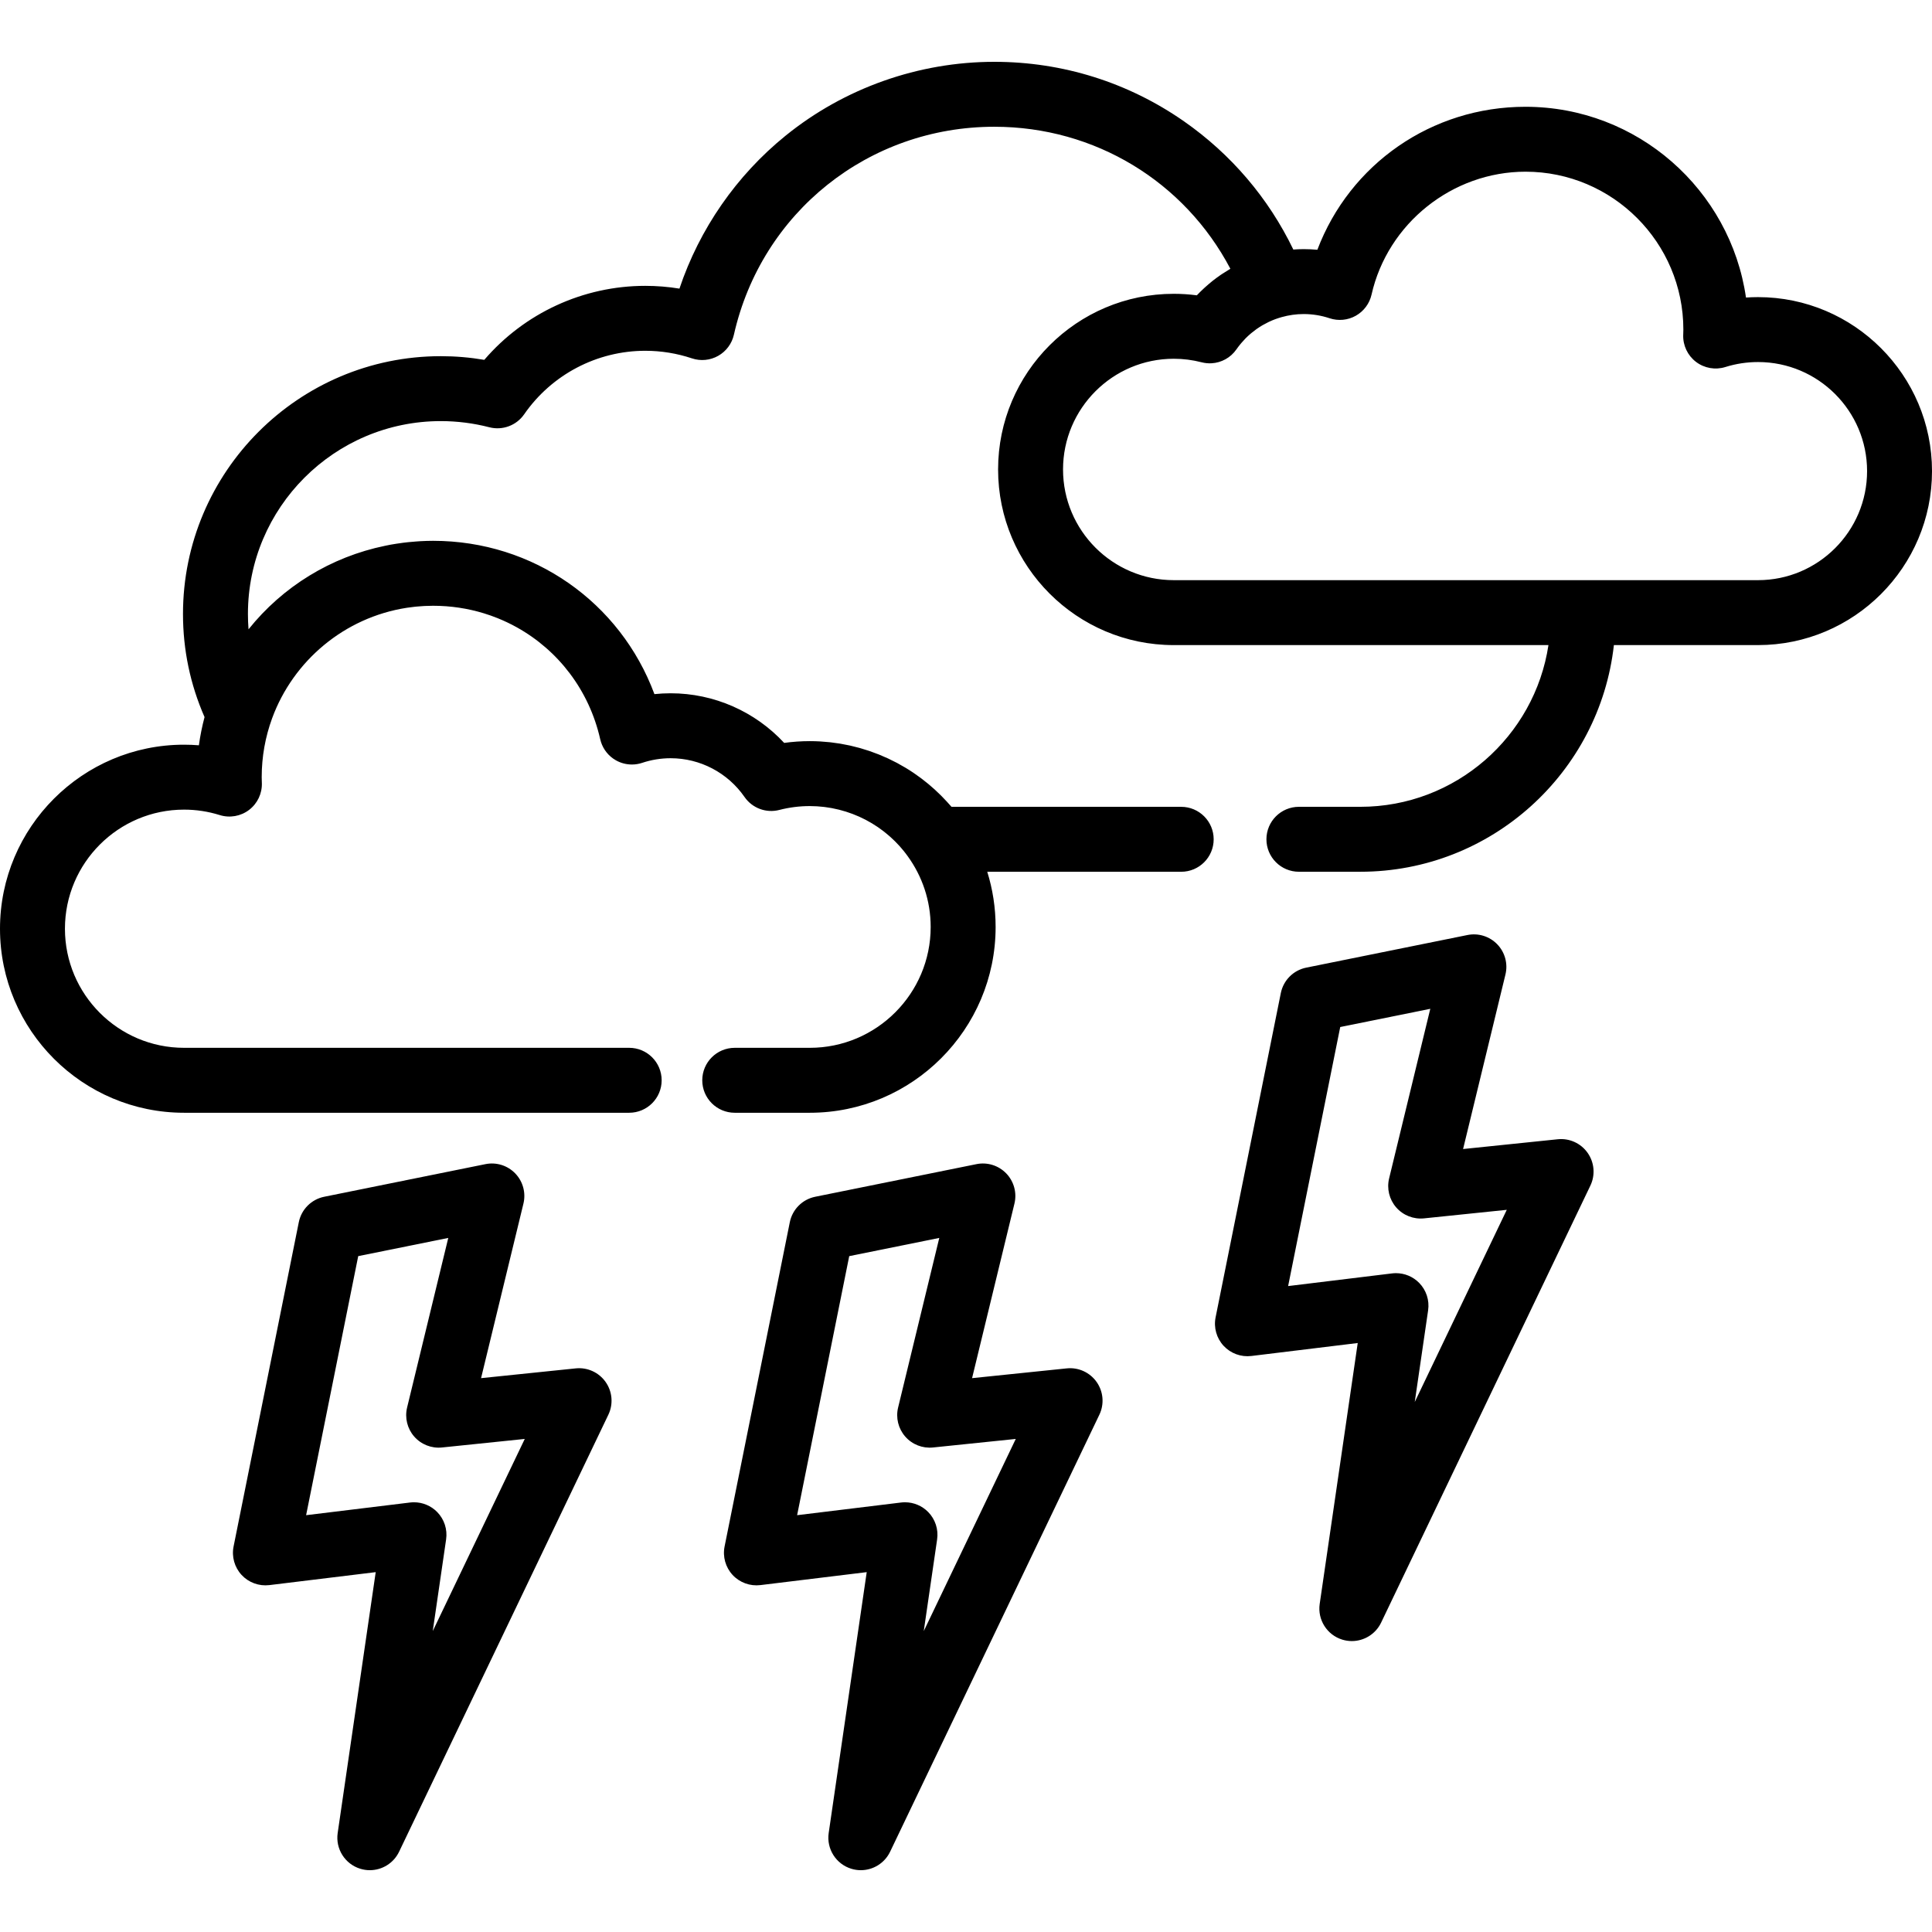 <?xml version="1.0" encoding="iso-8859-1"?>
<!-- Generator: Adobe Illustrator 19.0.0, SVG Export Plug-In . SVG Version: 6.00 Build 0)  -->
<svg xmlns="http://www.w3.org/2000/svg" xmlns:xlink="http://www.w3.org/1999/xlink" version="1.1" id="Layer_1" x="0px" y="0px" viewBox="0 0 511.999 511.999" style="enable-background:new 0 0 511.999 511.999;" xml:space="preserve">
<g>
	<g>
		<g>
			<path d="M465.893,78.74c-1.067,0-2.131,0.037-3.191,0.11c-4.13-28.549-28.763-50.552-58.439-50.552     c-24.922,0-46.542,15.217-55.148,37.893c-1.205-0.112-2.415-0.169-3.63-0.169c-0.919,0-1.831,0.044-2.74,0.109     c-6.555-13.592-16.462-25.244-28.966-33.971c-14.791-10.322-32.174-15.777-50.27-15.777c-20.081,0-39.72,6.945-55.299,19.558     c-13.06,10.571-22.853,24.746-28.149,40.544c-2.986-0.486-6.013-0.732-9.056-0.732c-16.477,0-32.033,7.237-42.663,19.609     c-3.802-0.646-7.66-0.972-11.526-0.972c-37.671,0-68.32,30.647-68.32,68.318c0,9.52,1.929,18.692,5.713,27.325     c-0.642,2.44-1.154,4.932-1.498,7.477c-1.309-0.107-2.622-0.158-3.942-0.158C21.878,197.349,0,219.229,0,246.123     c0,26.892,21.878,48.769,48.77,48.769h117.97c4.752,0,8.605-3.853,8.605-8.605s-3.853-8.605-8.605-8.605H48.77     c-17.403,0-31.56-14.157-31.56-31.559c0-17.405,14.157-31.563,31.56-31.563c3.22,0,6.401,0.485,9.455,1.441     c2.663,0.833,5.565,0.324,7.785-1.367c2.219-1.691,3.482-4.353,3.385-7.142l-0.01-0.268c-0.015-0.422-0.031-0.843-0.031-1.27     c0-5.456,0.968-10.69,2.74-15.54c0.009-0.023,0.015-0.045,0.024-0.068c5.606-15.273,19.195-26.724,35.684-29.274     c0.085-0.013,0.17-0.024,0.255-0.035c0.597-0.089,1.198-0.165,1.803-0.23c0.198-0.021,0.397-0.041,0.595-0.059     c0.521-0.049,1.044-0.088,1.57-0.119c0.204-0.012,0.408-0.027,0.612-0.037c0.709-0.033,1.42-0.054,2.136-0.054     c4.675,0,9.199,0.696,13.463,2.001c1.219,0.373,2.416,0.796,3.589,1.266c1.76,0.706,3.467,1.519,5.112,2.432     c10.967,6.09,19.184,16.65,22.124,29.663c0.47,2.075,1.688,3.891,3.402,5.112c0.245,0.174,0.5,0.337,0.765,0.486     c1.324,0.747,2.806,1.121,4.295,1.109c0.893-0.006,1.789-0.153,2.653-0.441c2.443-0.814,4.982-1.227,7.549-1.227     c7.806,0,15.127,3.841,19.584,10.274c2.052,2.963,5.736,4.336,9.222,3.431c2.632-0.679,5.348-1.023,8.07-1.023     c0.614,0,1.225,0.021,1.835,0.056c0.155,0.009,0.308,0.024,0.461,0.036c0.469,0.033,0.936,0.074,1.4,0.129     c0.148,0.017,0.296,0.038,0.443,0.056c0.495,0.065,0.987,0.139,1.478,0.227c0.099,0.017,0.198,0.034,0.296,0.053     c2.468,0.466,4.861,1.216,7.134,2.232c0.032,0.015,0.065,0.029,0.098,0.044c0.534,0.241,1.059,0.497,1.579,0.766     c0.045,0.023,0.089,0.045,0.134,0.069c1.091,0.572,2.149,1.208,3.17,1.903c0.092,0.063,0.183,0.131,0.275,0.196     c0.375,0.261,0.747,0.532,1.111,0.81c0.18,0.138,0.357,0.279,0.535,0.421c0.271,0.216,0.538,0.437,0.801,0.661     c0.199,0.17,0.398,0.34,0.594,0.514c0.239,0.213,0.471,0.435,0.703,0.655c0.196,0.185,0.395,0.367,0.585,0.558     c0.371,0.371,0.734,0.752,1.089,1.142c0.198,0.218,0.386,0.444,0.579,0.667c0.189,0.221,0.378,0.44,0.561,0.666     c0.186,0.23,0.369,0.464,0.549,0.698c0.184,0.24,0.365,0.484,0.543,0.73c3.82,5.274,6.081,11.748,6.081,18.743     c0,17.661-14.369,32.029-32.032,32.029h-19.896c-4.752,0-8.605,3.853-8.605,8.605s3.853,8.605,8.605,8.605h19.896     c27.152,0,49.242-22.089,49.242-49.239c0-5.091-0.777-10.003-2.217-14.626h51.398c4.752,0,8.605-3.853,8.605-8.605     s-3.853-8.605-8.605-8.605h-60.869c-0.302-0.357-0.623-0.695-0.935-1.042c-0.098-0.109-0.195-0.219-0.294-0.327     c-0.438-0.479-0.885-0.947-1.34-1.406c-0.125-0.126-0.25-0.251-0.375-0.375c-0.446-0.441-0.898-0.874-1.36-1.297     c-0.151-0.138-0.303-0.272-0.455-0.408c-0.45-0.401-0.902-0.799-1.365-1.183c-0.19-0.158-0.385-0.309-0.578-0.465     c-0.438-0.353-0.877-0.706-1.325-1.042c-0.293-0.22-0.595-0.428-0.892-0.641c-0.362-0.259-0.721-0.526-1.09-0.776     c-0.693-0.47-1.399-0.921-2.117-1.355c-0.057-0.034-0.115-0.066-0.172-0.099c-0.69-0.413-1.389-0.81-2.099-1.19     c-0.085-0.045-0.171-0.087-0.256-0.131c-0.688-0.364-1.385-0.711-2.092-1.041c-0.086-0.04-0.172-0.077-0.258-0.117     c-0.71-0.327-1.428-0.639-2.157-0.933c-0.083-0.033-0.166-0.066-0.248-0.098c-0.731-0.291-1.47-0.565-2.218-0.821     c-0.084-0.029-0.168-0.057-0.253-0.086c-0.743-0.251-1.494-0.483-2.253-0.698c-0.091-0.026-0.183-0.053-0.275-0.079     c-0.744-0.206-1.496-0.395-2.255-0.567c-0.109-0.025-0.217-0.052-0.326-0.075c-0.734-0.161-1.473-0.303-2.218-0.431     c-0.134-0.024-0.268-0.051-0.402-0.072c-0.711-0.116-1.428-0.213-2.15-0.298c-0.166-0.019-0.33-0.045-0.497-0.063     c-0.699-0.075-1.405-0.13-2.113-0.175c-0.181-0.012-0.36-0.031-0.542-0.041c-0.877-0.046-1.759-0.073-2.647-0.073     c-2.271,0-4.54,0.157-6.787,0.468c-7.71-8.32-18.592-13.151-30.091-13.151c-1.438,0-2.871,0.075-4.295,0.225     c-9.015-24.293-32.062-40.627-58.655-40.627c-1.115,0-2.222,0.037-3.325,0.095c-0.375,0.019-0.747,0.052-1.121,0.078     c-0.72,0.051-1.436,0.11-2.149,0.184c-0.455,0.047-0.908,0.101-1.36,0.158c-0.61,0.077-1.215,0.166-1.82,0.261     c-0.508,0.08-1.015,0.158-1.52,0.25c-0.473,0.087-0.942,0.187-1.412,0.285c-14.391,2.956-27.165,10.831-36.205,22.141     c-0.105-1.347-0.157-2.704-0.157-4.071c0-28.18,22.927-51.108,51.11-51.108c4.344,0,8.673,0.55,12.865,1.633     c3.492,0.898,7.173-0.469,9.226-3.431c7.304-10.543,19.302-16.837,32.099-16.837c4.209,0,8.37,0.677,12.368,2.009     c2.305,0.771,4.83,0.528,6.949-0.667c2.118-1.193,3.631-3.228,4.168-5.599c7.333-32.45,35.715-55.113,69.02-55.113     c26.641,0,50.385,14.527,62.552,37.637c-0.092,0.054-0.18,0.116-0.272,0.17c-0.631,0.372-1.253,0.762-1.864,1.169     c-0.14,0.093-0.28,0.183-0.418,0.278c-0.713,0.489-1.412,0.999-2.093,1.536c-0.066,0.052-0.127,0.107-0.193,0.158     c-0.609,0.486-1.2,0.994-1.781,1.518c-0.143,0.129-0.286,0.258-0.427,0.389c-0.63,0.586-1.249,1.186-1.841,1.816     c-2.025-0.267-4.071-0.401-6.121-0.401c-25.667,0-46.548,20.88-46.548,46.546c0,25.667,20.881,46.548,46.548,46.548h99.303     c-3.658,24.225-24.621,42.857-49.851,42.857h-16.284c-4.752,0-8.605,3.853-8.605,8.605s3.853,8.605,8.605,8.605h16.284     c34.733,0,63.421-26.325,67.193-60.067h38.198c25.424,0,46.107-20.683,46.107-46.107C512,99.426,491.317,78.74,465.893,78.74z      M465.893,153.748h-46.396H311.053c-16.177,0-29.338-13.16-29.338-29.338c0-16.176,13.16-29.336,29.338-29.336     c2.499,0,4.984,0.315,7.388,0.936c0.873,0.226,1.759,0.31,2.627,0.262c2.605-0.143,5.061-1.469,6.6-3.693     c0.325-0.47,0.674-0.92,1.034-1.36c0.091-0.113,0.186-0.224,0.28-0.335c0.325-0.382,0.661-0.754,1.01-1.112     c0.048-0.049,0.095-0.102,0.143-0.151c0.402-0.403,0.821-0.787,1.252-1.157c0.091-0.078,0.185-0.153,0.278-0.23     c0.375-0.311,0.759-0.61,1.154-0.895c0.08-0.057,0.157-0.118,0.238-0.174c0.464-0.325,0.939-0.631,1.426-0.92     c0.089-0.053,0.181-0.101,0.27-0.152c0.421-0.24,0.85-0.467,1.285-0.679c0.105-0.052,0.21-0.104,0.315-0.154     c0.517-0.241,1.044-0.465,1.582-0.665c0.055-0.02,0.112-0.038,0.168-0.058c0.507-0.184,1.022-0.349,1.544-0.494     c1.88-0.528,3.841-0.814,5.839-0.814c2.336,0,4.647,0.375,6.868,1.115c2.306,0.768,4.83,0.526,6.948-0.668     c2.118-1.194,3.631-3.228,4.167-5.599c4.265-18.875,21.421-32.573,40.795-32.573c23.069,0,41.838,18.769,41.838,41.838     c0,0.404-0.016,0.806-0.03,1.205l-0.008,0.204c-0.098,2.791,1.164,5.454,3.384,7.148c2.219,1.692,5.124,2.203,7.79,1.367     c2.79-0.874,5.702-1.319,8.656-1.319c15.933,0,28.897,12.966,28.897,28.901C494.79,140.785,481.826,153.748,465.893,153.748z"/>
			<path d="M412.823,301.915l-25.092,2.591l11.227-46.251c0.695-2.86-0.12-5.876-2.162-7.997c-2.039-2.12-5.023-3.053-7.907-2.467     l-42.728,8.643c-3.395,0.686-6.047,3.341-6.73,6.738l-17.285,85.938c-0.545,2.708,0.244,5.514,2.121,7.542     c1.877,2.028,4.614,3.026,7.357,2.697l28.188-3.437l-10.078,69.138c-0.613,4.209,1.939,8.234,6.007,9.474     c0.831,0.253,1.676,0.374,2.507,0.374c3.24,0,6.3-1.838,7.762-4.89l55.457-115.815c1.345-2.808,1.067-6.125-0.726-8.672     C418.948,302.974,415.917,301.593,412.823,301.915z M374.925,371.539l3.541-24.292c0.387-2.655-0.485-5.336-2.359-7.254     c-1.63-1.668-3.853-2.592-6.155-2.592c-0.346,0-0.695,0.021-1.042,0.063l-27.543,3.358l13.809-68.652l23.866-4.826     l-10.911,44.946c-0.659,2.716,0.042,5.583,1.88,7.689c1.839,2.107,4.598,3.187,7.366,2.9l21.934-2.264L374.925,371.539z"/>
			<path d="M282.7,362.634l-25.092,2.591l11.227-46.252c0.695-2.859-0.122-5.875-2.162-7.996c-2.039-2.12-5.023-3.055-7.907-2.467     l-42.727,8.643c-3.395,0.686-6.047,3.341-6.73,6.738l-17.285,85.938c-0.545,2.708,0.244,5.514,2.121,7.542     c1.877,2.029,4.613,3.026,7.357,2.697l28.188-3.437l-10.079,69.138c-0.613,4.209,1.939,8.234,6.007,9.473     c0.831,0.254,1.676,0.375,2.507,0.375c3.24,0,6.3-1.838,7.762-4.89l55.457-115.816c1.345-2.808,1.067-6.125-0.726-8.672     C288.827,363.694,285.793,362.314,282.7,362.634z M244.804,432.256l3.541-24.291c0.387-2.655-0.485-5.336-2.359-7.254     c-1.63-1.668-3.853-2.592-6.155-2.592c-0.346,0-0.695,0.022-1.042,0.063l-27.543,3.358l13.809-68.652l23.865-4.826l-10.91,44.946     c-0.659,2.716,0.042,5.584,1.88,7.689c1.839,2.106,4.592,3.19,7.366,2.9l21.934-2.264L244.804,432.256z"/>
			<path d="M152.579,362.634l-25.093,2.591l11.227-46.251c0.695-2.86-0.12-5.876-2.162-7.997c-2.039-2.12-5.023-3.055-7.907-2.467     l-42.727,8.643c-3.395,0.686-6.047,3.341-6.73,6.738l-17.285,85.938c-0.545,2.708,0.244,5.514,2.121,7.542     s4.612,3.026,7.357,2.697l28.188-3.437l-10.079,69.138c-0.613,4.209,1.939,8.234,6.007,9.473     c0.831,0.254,1.676,0.375,2.507,0.375c3.24,0,6.3-1.838,7.762-4.89l55.458-115.815c1.345-2.808,1.067-6.125-0.726-8.672     C158.705,363.694,155.671,362.314,152.579,362.634z M114.682,432.256l3.541-24.291c0.387-2.655-0.485-5.336-2.359-7.254     c-1.63-1.668-3.853-2.592-6.155-2.592c-0.346,0-0.695,0.022-1.042,0.063l-27.543,3.358l13.809-68.652l23.865-4.826     l-10.911,44.946c-0.659,2.716,0.042,5.583,1.88,7.689c1.838,2.105,4.595,3.19,7.366,2.9l21.935-2.264L114.682,432.256z"/>
		</g>
	</g>
</g>
<g>
</g>
<g>
</g>
<g>
</g>
<g>
</g>
<g>
</g>
<g>
</g>
<g>
</g>
<g>
</g>
<g>
</g>
<g>
</g>
<g>
</g>
<g>
</g>
<g>
</g>
<g>
</g>
<g>
</g>
</svg>
